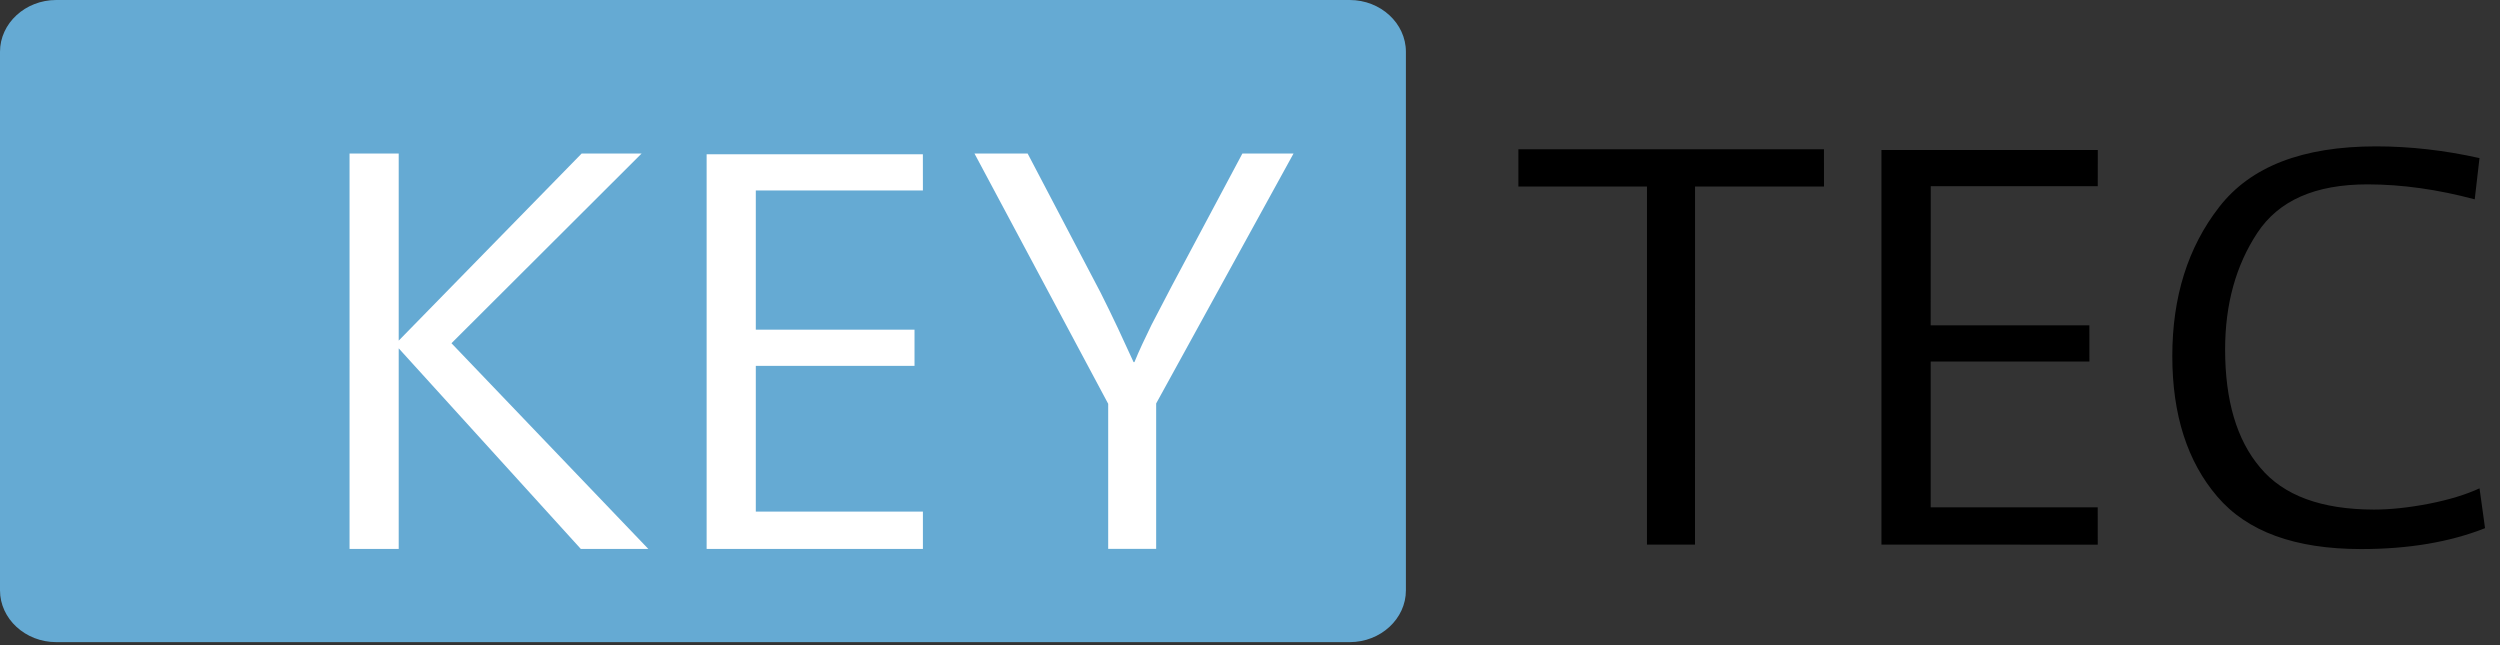 <svg width="155" height="40" viewBox="0 0 155 40" xmlns="http://www.w3.org/2000/svg"><rect x="0" y="0" width="155" height="40" fill="#333333" stroke="none"/><title>kyt_logo</title><g fill="none" fill-rule="evenodd"><path d="M83.682 39.812H3.486C1.57 39.812 0 38.367 0 36.602V3.21C0 1.445 1.57 0 3.486 0H83.68c1.919 0 3.486 1.445 3.486 3.21v33.392c.002 1.765-1.567 3.21-3.484 3.21z" fill="#65AAD3"/><path d="M113.088 11.564h-7.995l-.003 22.2h-2.979l.002-22.2H94.14V9.256h18.945zm16.972 22.204l-13.41-.002V9.301l13.413-.002-.003 2.245h-10.354l-.005 8.628h9.84l.002 2.245h-9.84v9.036h10.355zm24.013-1.021c-2.192.865-4.75 1.295-7.68 1.295-4.109 0-7.078-1.087-8.926-3.26-1.845-2.156-2.784-5.053-2.784-8.705 0-3.67.966-6.748 2.907-9.242 1.949-2.514 5.172-3.758 9.72-3.76 2.138 0 4.283.249 6.419.727l-.296 2.557c-2.285-.611-4.502-.926-6.644-.928-3.248 0-5.508.996-6.837 3.01-1.328 2.018-1.995 4.42-1.995 7.23.002 3.145.711 5.594 2.17 7.313 1.449 1.747 3.808 2.605 7.055 2.61 1.009 0 2.143-.116 3.425-.365 1.252-.247 2.285-.566 3.124-.952l.342 2.47z" fill="#000"/><path d="M36.01 34.033L24.72 21.597v12.436h-3.048V9.521h3.048v11.598L36.06 9.521h3.717L27.991 21.28l12.204 12.753zm21.21-22.224H46.86v8.63h9.84v2.245h-9.84v9.034h10.36v2.315H43.811V9.566h13.407zm14.462 13.206v9.016h-2.974v-8.995l-8.29-15.517h3.296l4.526 8.63c.367.723.714 1.452 1.06 2.177l.982 2.127h.052c.293-.725.664-1.495 1.058-2.308l1.254-2.406 4.382-8.22h3.171l-8.517 15.496z" fill="#FFF"/></g></svg>